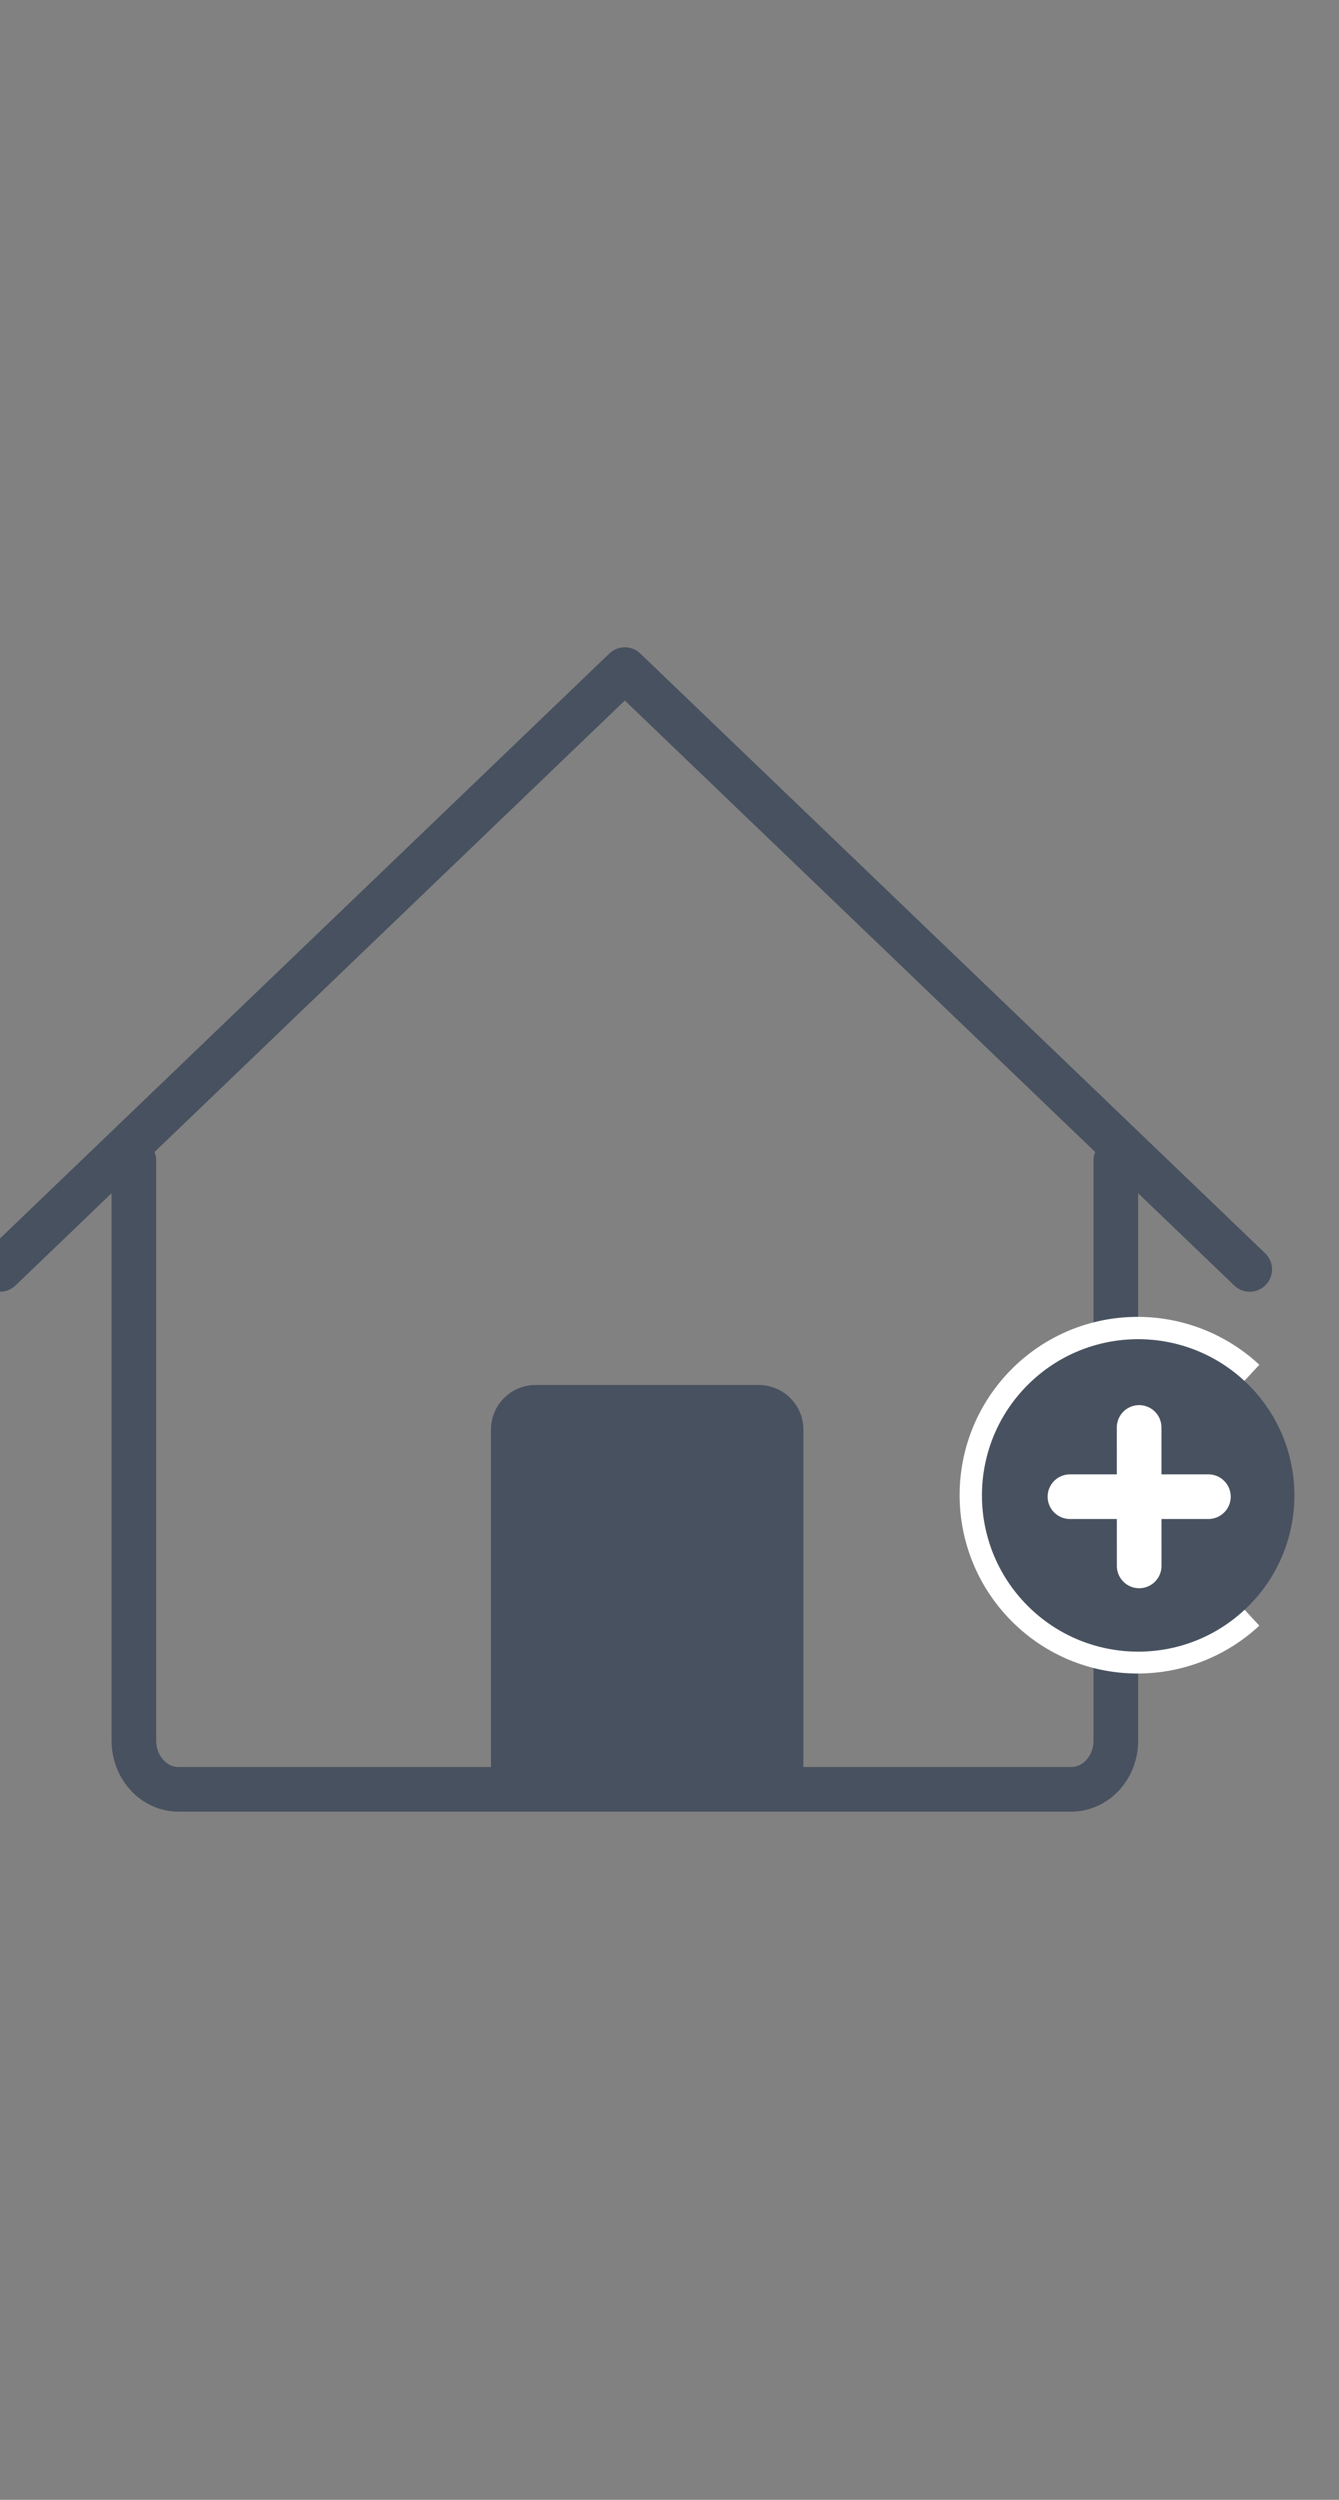 <svg xmlns="http://www.w3.org/2000/svg" width="30" height="56" viewBox="0 0 30 56">
  <rect x="0" y="0" width="30" height="56" fill="#808080" stroke="none"/>
  <g fill="none" fill-rule="evenodd">
    <rect width="30" height="56" fill="#FFFFFF" fill-opacity=".01"/>
    <g transform="translate(0 15)">
      <polyline stroke="#48515F" points="0 13.437 13.999 0 28 13.437" stroke-linecap="round" stroke-linejoin="round"/>
      <path fill="#48515F" d="M18,25.026 L11,25.026 L11,17.026 C11,16.474 11.448,16.026 12,16.026 L17,16.026 C17.552,16.026 18,16.474 18,17.026 L18,25.026 Z"/>
      <path stroke="#48515F" d="M25,11 L25,23.995 C25,24.596 24.552,25.084 24,25.084 L4,25.084 C3.448,25.084 3,24.596 3,23.995 L3,11" stroke-linecap="round" stroke-linejoin="round"/>
      <path stroke="#FFFFFF" d="M27.875,15.939 C26.502,14.664 24.361,14.684 23.024,16.02 C21.658,17.387 21.659,19.603 23.026,20.97 C24.361,22.305 26.502,22.326 27.875,21.051"/>
      <path fill="#48515F" d="M27.975,20.975 C26.608,22.342 24.393,22.341 23.026,20.975 C21.659,19.607 21.658,17.392 23.025,16.025 C24.392,14.657 26.608,14.659 27.976,16.026 C29.342,17.392 29.343,19.607 27.975,20.975"/>
      <g stroke="#FFFFFF" transform="translate(23 16.25)" stroke-linecap="round" stroke-linejoin="round">
        <path d="M2.522.727L2.523 3.829M.972 2.278L4.074 2.278"/>
      </g>
    </g>
  </g>
</svg>
